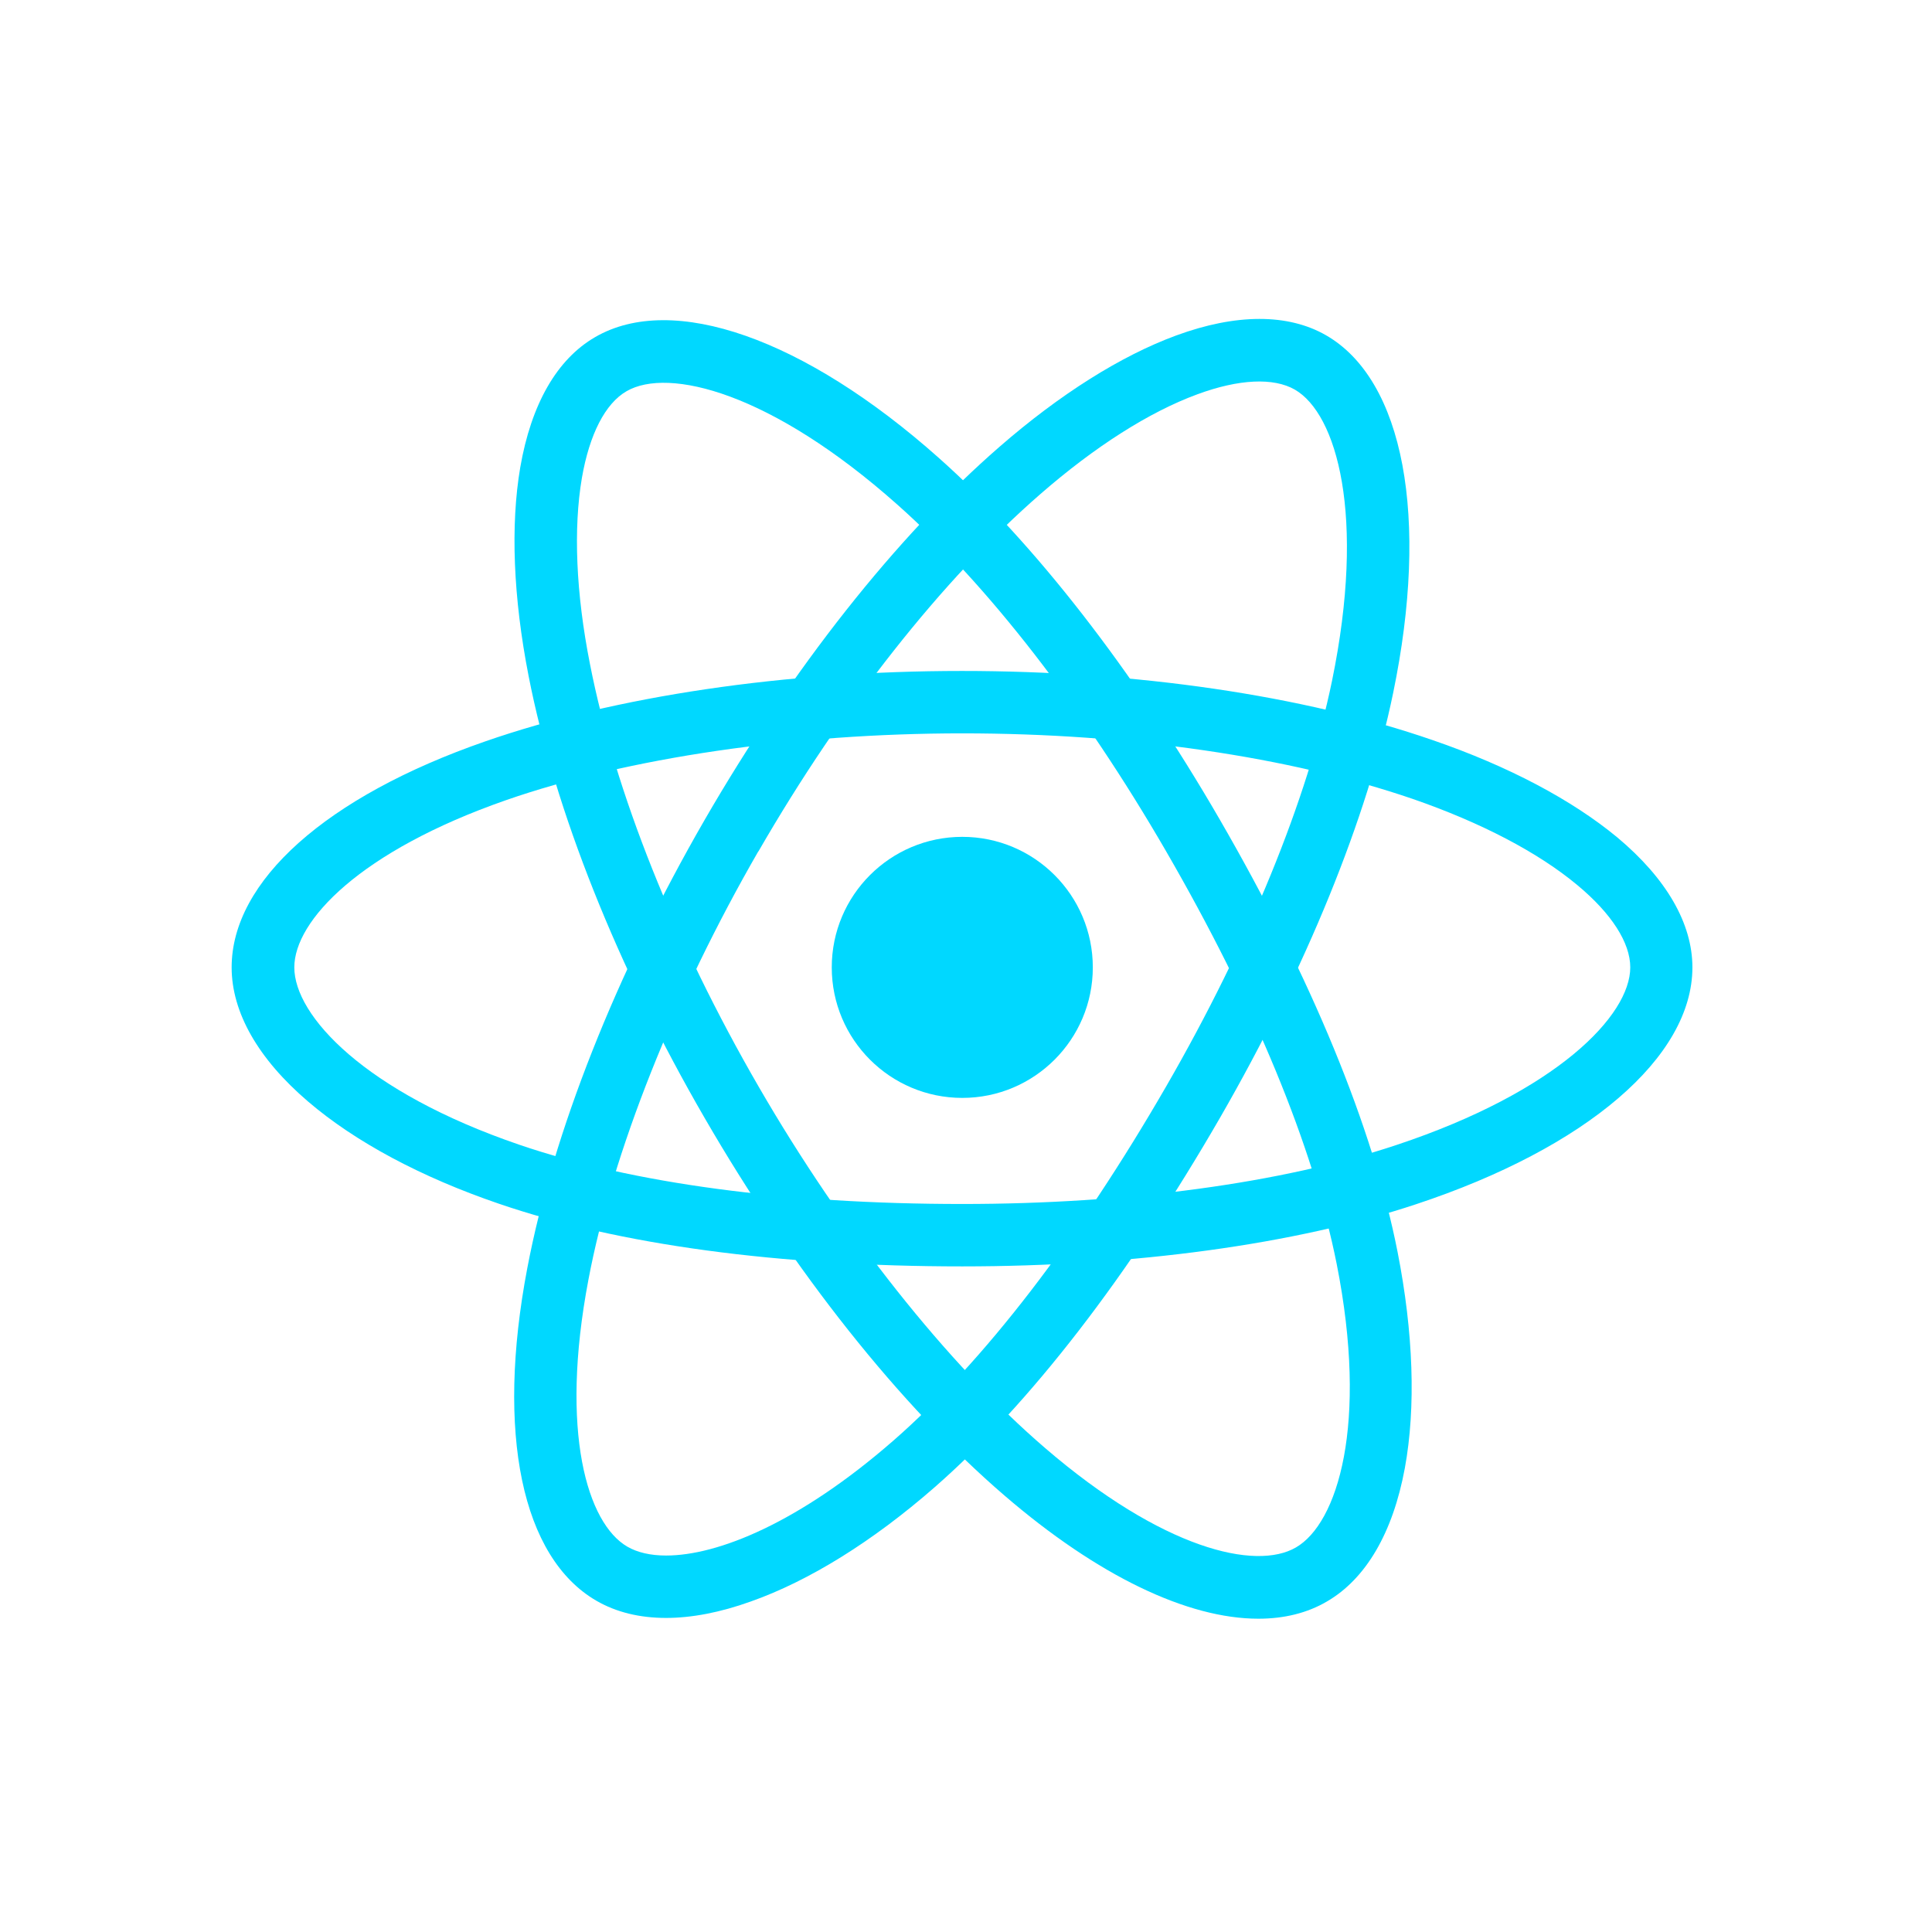 <svg width="400" height="400" viewBox="0 0 400 400" fill="none" xmlns="http://www.w3.org/2000/svg">
<path d="M199.231 227.309C214.156 227.309 226.255 215.21 226.255 200.285C226.255 185.36 214.156 173.26 199.231 173.26C184.306 173.26 172.207 185.36 172.207 200.285C172.207 215.21 184.306 227.309 199.231 227.309Z" fill="#00D8FF"/>
<path d="M199.231 262.193C161.278 262.193 128.117 257.725 103.3 249.219C87.204 243.728 73.53 236.407 63.786 228.063C53.45 219.234 47.959 209.598 47.959 200.285C47.959 182.412 67.554 164.916 100.446 153.504C127.363 144.137 162.462 138.915 199.177 138.915C235.245 138.915 269.86 143.975 296.615 153.234C312.281 158.618 325.47 165.616 334.837 173.368C345.011 181.874 350.395 191.187 350.395 200.285C350.395 218.857 328.484 237.645 293.17 249.327C268.191 257.617 234.814 262.193 199.231 262.193ZM199.231 151.835C164.4 151.835 129.947 156.895 104.753 165.67C74.499 176.221 60.933 190.649 60.933 200.285C60.933 210.298 75.522 226.071 107.499 236.999C130.97 245.02 162.732 249.273 199.231 249.273C233.469 249.273 265.392 244.966 289.132 237.053C322.347 226.017 337.529 210.244 337.529 200.285C337.529 195.171 333.652 189.141 326.6 183.273C318.471 176.49 306.628 170.3 292.47 165.401C267.007 156.68 233.899 151.835 199.231 151.835Z" fill="#00D8FF"/>
<path d="M137.915 334.976C132.424 334.976 127.579 333.791 123.487 331.423C108.037 322.486 102.654 296.754 109.168 262.57C114.497 234.523 127.525 201.577 145.882 169.761C163.916 138.538 185.557 111.083 206.929 92.51C219.418 81.636 232.069 73.669 243.482 69.47C255.917 64.894 266.684 64.894 274.544 69.416C290.64 78.675 295.969 107.099 288.433 143.49C283.103 169.33 270.399 200.5 252.634 231.346C233.684 264.185 213.228 290.671 193.471 307.951C180.658 319.149 167.469 327.331 155.411 331.584C149.112 333.845 143.19 334.976 137.915 334.976ZM151.427 172.991L157.026 176.221C139.637 206.368 126.771 238.722 121.819 264.992C115.843 296.485 121.603 315.434 129.894 320.225C131.939 321.41 134.631 322.056 137.915 322.056C148.628 322.056 165.477 315.273 184.965 298.261C203.645 281.95 223.187 256.54 241.436 224.94C258.555 195.278 270.722 165.454 275.782 140.96C282.834 106.668 276.751 85.674 268.084 80.667C263.669 78.137 256.51 78.46 247.896 81.636C237.937 85.297 226.686 92.457 215.381 102.308C195.086 119.965 174.36 146.236 157.026 176.275L151.427 172.991Z" fill="#00D8FF"/>
<path d="M260.547 335.137C245.904 335.137 227.332 326.309 207.952 309.62C186.311 290.994 164.293 263.27 145.882 231.454C127.794 200.231 114.874 167.769 109.437 139.937C106.26 123.68 105.668 108.768 107.714 96.763C109.975 83.682 115.304 74.368 123.218 69.793C139.26 60.48 166.554 70.062 194.332 94.771C214.035 112.267 234.707 138.861 252.526 169.653C271.529 202.492 284.287 233.446 289.348 259.178C292.631 275.867 293.17 291.371 290.855 303.968C288.379 317.372 282.78 326.901 274.705 331.584C270.667 333.953 265.876 335.137 260.547 335.137ZM157.079 224.994C174.521 255.141 196.162 282.434 216.403 299.823C240.682 320.71 259.955 325.232 268.299 320.387C276.966 315.38 283.318 294.87 276.751 261.709C271.906 237.376 259.685 207.767 241.382 176.167C224.209 146.505 204.452 121.042 185.772 104.461C159.609 81.205 138.399 75.984 129.732 80.99C125.317 83.52 122.034 89.926 120.472 98.97C118.696 109.414 119.234 122.765 122.141 137.461C127.309 163.893 139.691 194.955 157.079 224.994Z" fill="#00D8FF"/>
</svg>
